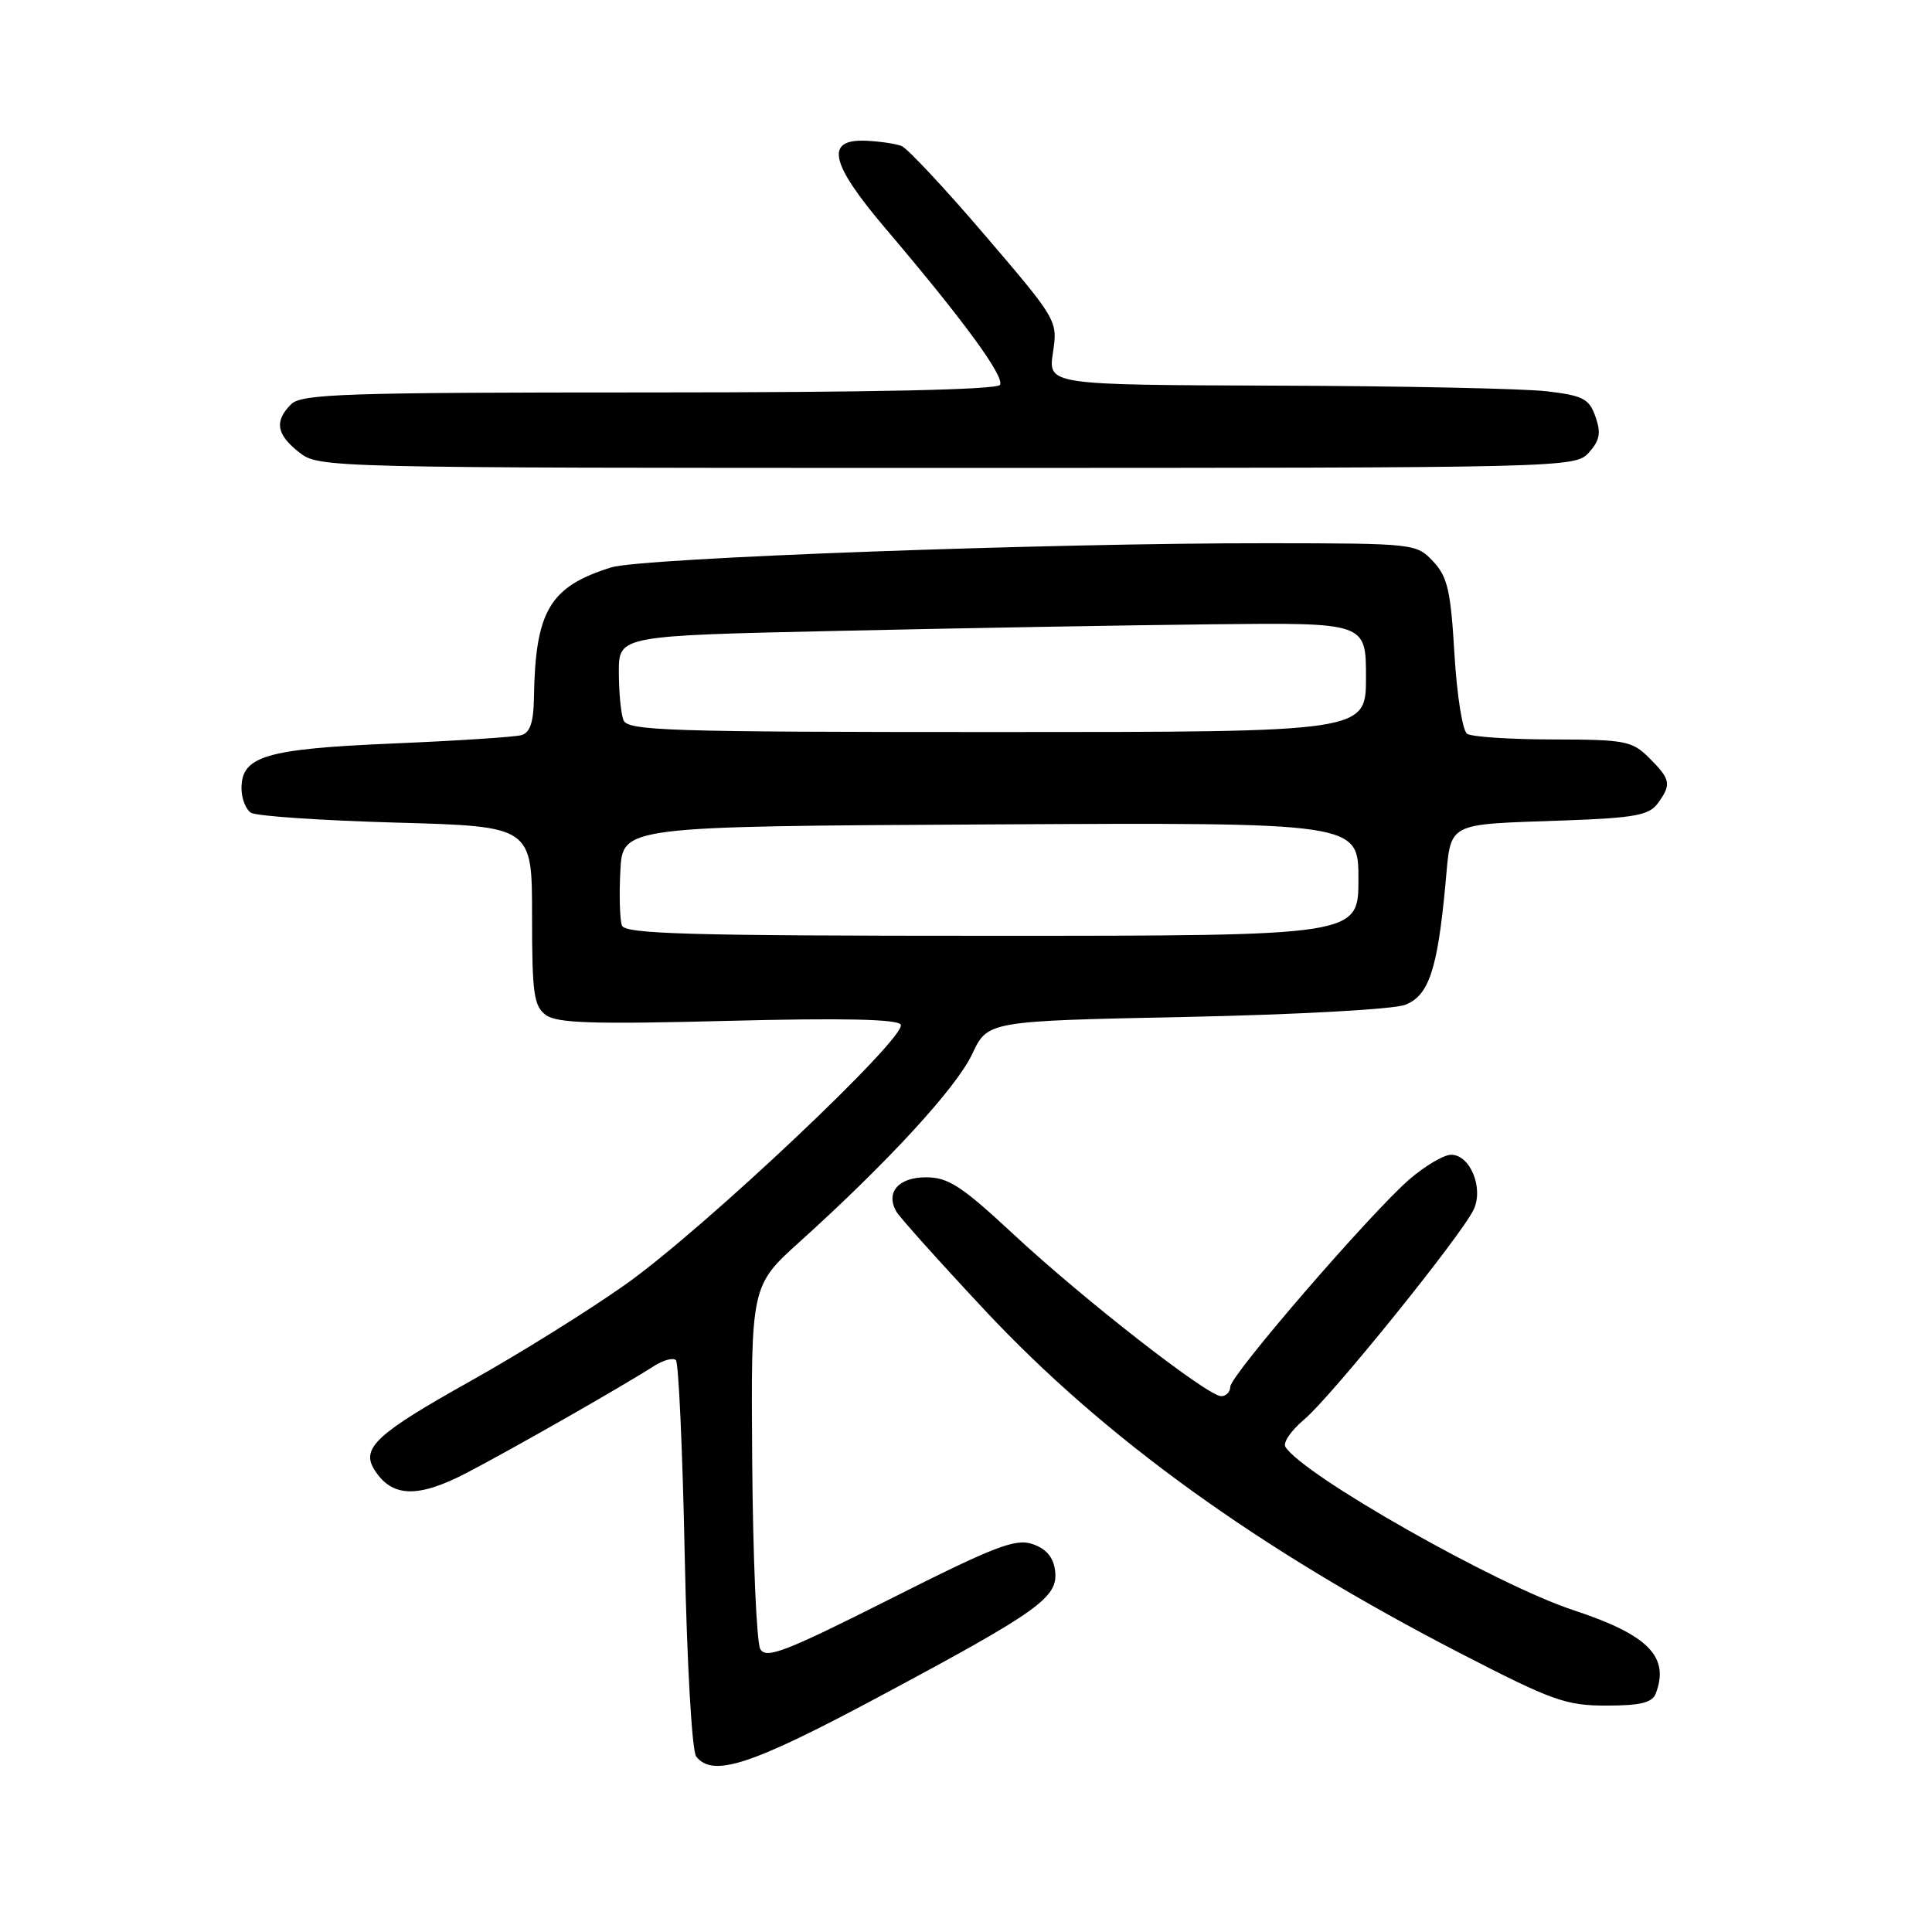 <?xml version="1.0" encoding="UTF-8" standalone="no"?>
<!DOCTYPE svg PUBLIC "-//W3C//DTD SVG 1.1//EN" "http://www.w3.org/Graphics/SVG/1.1/DTD/svg11.dtd" >
<svg xmlns="http://www.w3.org/2000/svg" xmlns:xlink="http://www.w3.org/1999/xlink" version="1.1" viewBox="0 0 256 256">
 <g >
 <path fill="currentColor"
d=" M 116.41 224.86 C 137.67 213.49 140.22 211.68 139.81 208.17 C 139.60 206.37 138.66 205.24 136.85 204.61 C 134.57 203.82 131.90 204.84 117.92 211.89 C 103.97 218.91 101.50 219.86 100.74 218.50 C 100.25 217.63 99.77 206.44 99.67 193.64 C 99.50 170.37 99.50 170.37 106.00 164.51 C 117.65 154.00 126.72 144.13 128.82 139.67 C 130.87 135.29 130.87 135.29 157.19 134.75 C 171.88 134.44 184.69 133.74 186.20 133.14 C 189.32 131.92 190.47 128.50 191.52 117.24 C 192.32 108.74 191.30 109.29 207.40 108.71 C 216.56 108.38 218.51 108.02 219.65 106.47 C 221.50 103.94 221.38 103.28 218.55 100.45 C 216.26 98.17 215.38 98.00 205.80 97.98 C 200.13 97.98 195.00 97.64 194.40 97.23 C 193.79 96.83 193.04 92.07 192.72 86.64 C 192.23 78.26 191.81 76.43 189.90 74.39 C 187.68 72.03 187.42 72.00 168.08 71.98 C 138.88 71.95 85.00 73.93 81.00 75.18 C 72.82 77.73 70.93 80.94 70.75 92.50 C 70.70 95.69 70.23 97.09 69.09 97.41 C 68.22 97.66 60.53 98.16 52.00 98.52 C 35.18 99.24 32.00 100.19 32.00 104.46 C 32.00 105.79 32.56 107.25 33.25 107.69 C 33.94 108.14 42.60 108.72 52.50 109.00 C 70.50 109.50 70.50 109.50 70.50 121.33 C 70.50 131.65 70.73 133.33 72.34 134.50 C 73.80 135.58 78.66 135.73 96.43 135.27 C 111.61 134.88 118.90 135.04 119.35 135.76 C 120.31 137.31 93.19 162.92 82.85 170.22 C 77.96 173.68 68.73 179.43 62.34 183.00 C 49.87 189.98 47.81 191.88 49.61 194.75 C 51.91 198.42 55.35 198.54 61.80 195.18 C 67.73 192.10 82.41 183.73 86.70 180.98 C 87.92 180.21 89.20 179.87 89.56 180.23 C 89.92 180.58 90.45 192.27 90.73 206.19 C 91.03 220.59 91.69 232.04 92.25 232.75 C 94.47 235.55 99.50 233.90 116.41 224.86 Z  M 219.39 224.42 C 221.27 219.53 218.40 216.62 208.50 213.36 C 198.30 210.01 172.63 195.45 170.32 191.71 C 169.98 191.15 171.09 189.53 172.80 188.10 C 176.37 185.11 193.73 163.61 195.28 160.25 C 196.61 157.38 194.78 152.99 192.27 153.01 C 191.30 153.02 188.82 154.49 186.76 156.26 C 181.60 160.74 163.04 182.22 163.02 183.75 C 163.01 184.44 162.47 185.00 161.81 185.00 C 160.02 185.00 143.58 172.19 134.34 163.59 C 127.42 157.15 125.66 156.00 122.70 156.00 C 119.06 156.00 117.33 157.97 118.75 160.51 C 119.16 161.25 124.45 167.15 130.50 173.62 C 146.36 190.57 166.73 205.26 193.62 219.13 C 205.68 225.35 207.49 226.00 212.86 226.00 C 217.34 226.00 218.93 225.61 219.39 224.42 Z  M 210.53 59.97 C 211.98 58.36 212.17 57.37 211.41 55.22 C 210.58 52.84 209.78 52.42 204.98 51.85 C 201.97 51.49 185.86 51.15 169.19 51.10 C 138.88 51.00 138.88 51.00 139.52 46.73 C 140.16 42.48 140.11 42.40 130.51 31.17 C 125.21 24.97 120.23 19.64 119.45 19.34 C 118.67 19.04 116.56 18.73 114.77 18.65 C 109.27 18.40 109.97 21.60 117.28 30.21 C 127.65 42.41 133.16 49.93 132.50 51.00 C 132.10 51.64 115.50 52.00 86.01 52.00 C 45.65 52.00 39.95 52.19 38.57 53.57 C 36.33 55.81 36.62 57.56 39.63 59.93 C 42.25 61.99 42.81 62.00 125.48 62.00 C 207.83 62.00 208.71 61.98 210.53 59.97 Z  M 82.41 122.64 C 82.13 121.89 82.03 118.63 82.20 115.39 C 82.50 109.50 82.50 109.50 131.25 109.24 C 180.00 108.98 180.00 108.98 180.00 116.49 C 180.00 124.00 180.00 124.00 131.47 124.00 C 91.44 124.00 82.85 123.76 82.41 122.64 Z  M 82.61 95.42 C 82.27 94.55 82.00 91.67 82.00 89.03 C 82.00 84.23 82.00 84.23 111.25 83.59 C 127.34 83.23 149.61 82.84 160.75 82.72 C 181.00 82.50 181.00 82.50 181.00 89.75 C 181.00 97.00 181.00 97.00 132.11 97.00 C 88.45 97.00 83.15 96.83 82.61 95.42 Z "/>
</g>
</svg>